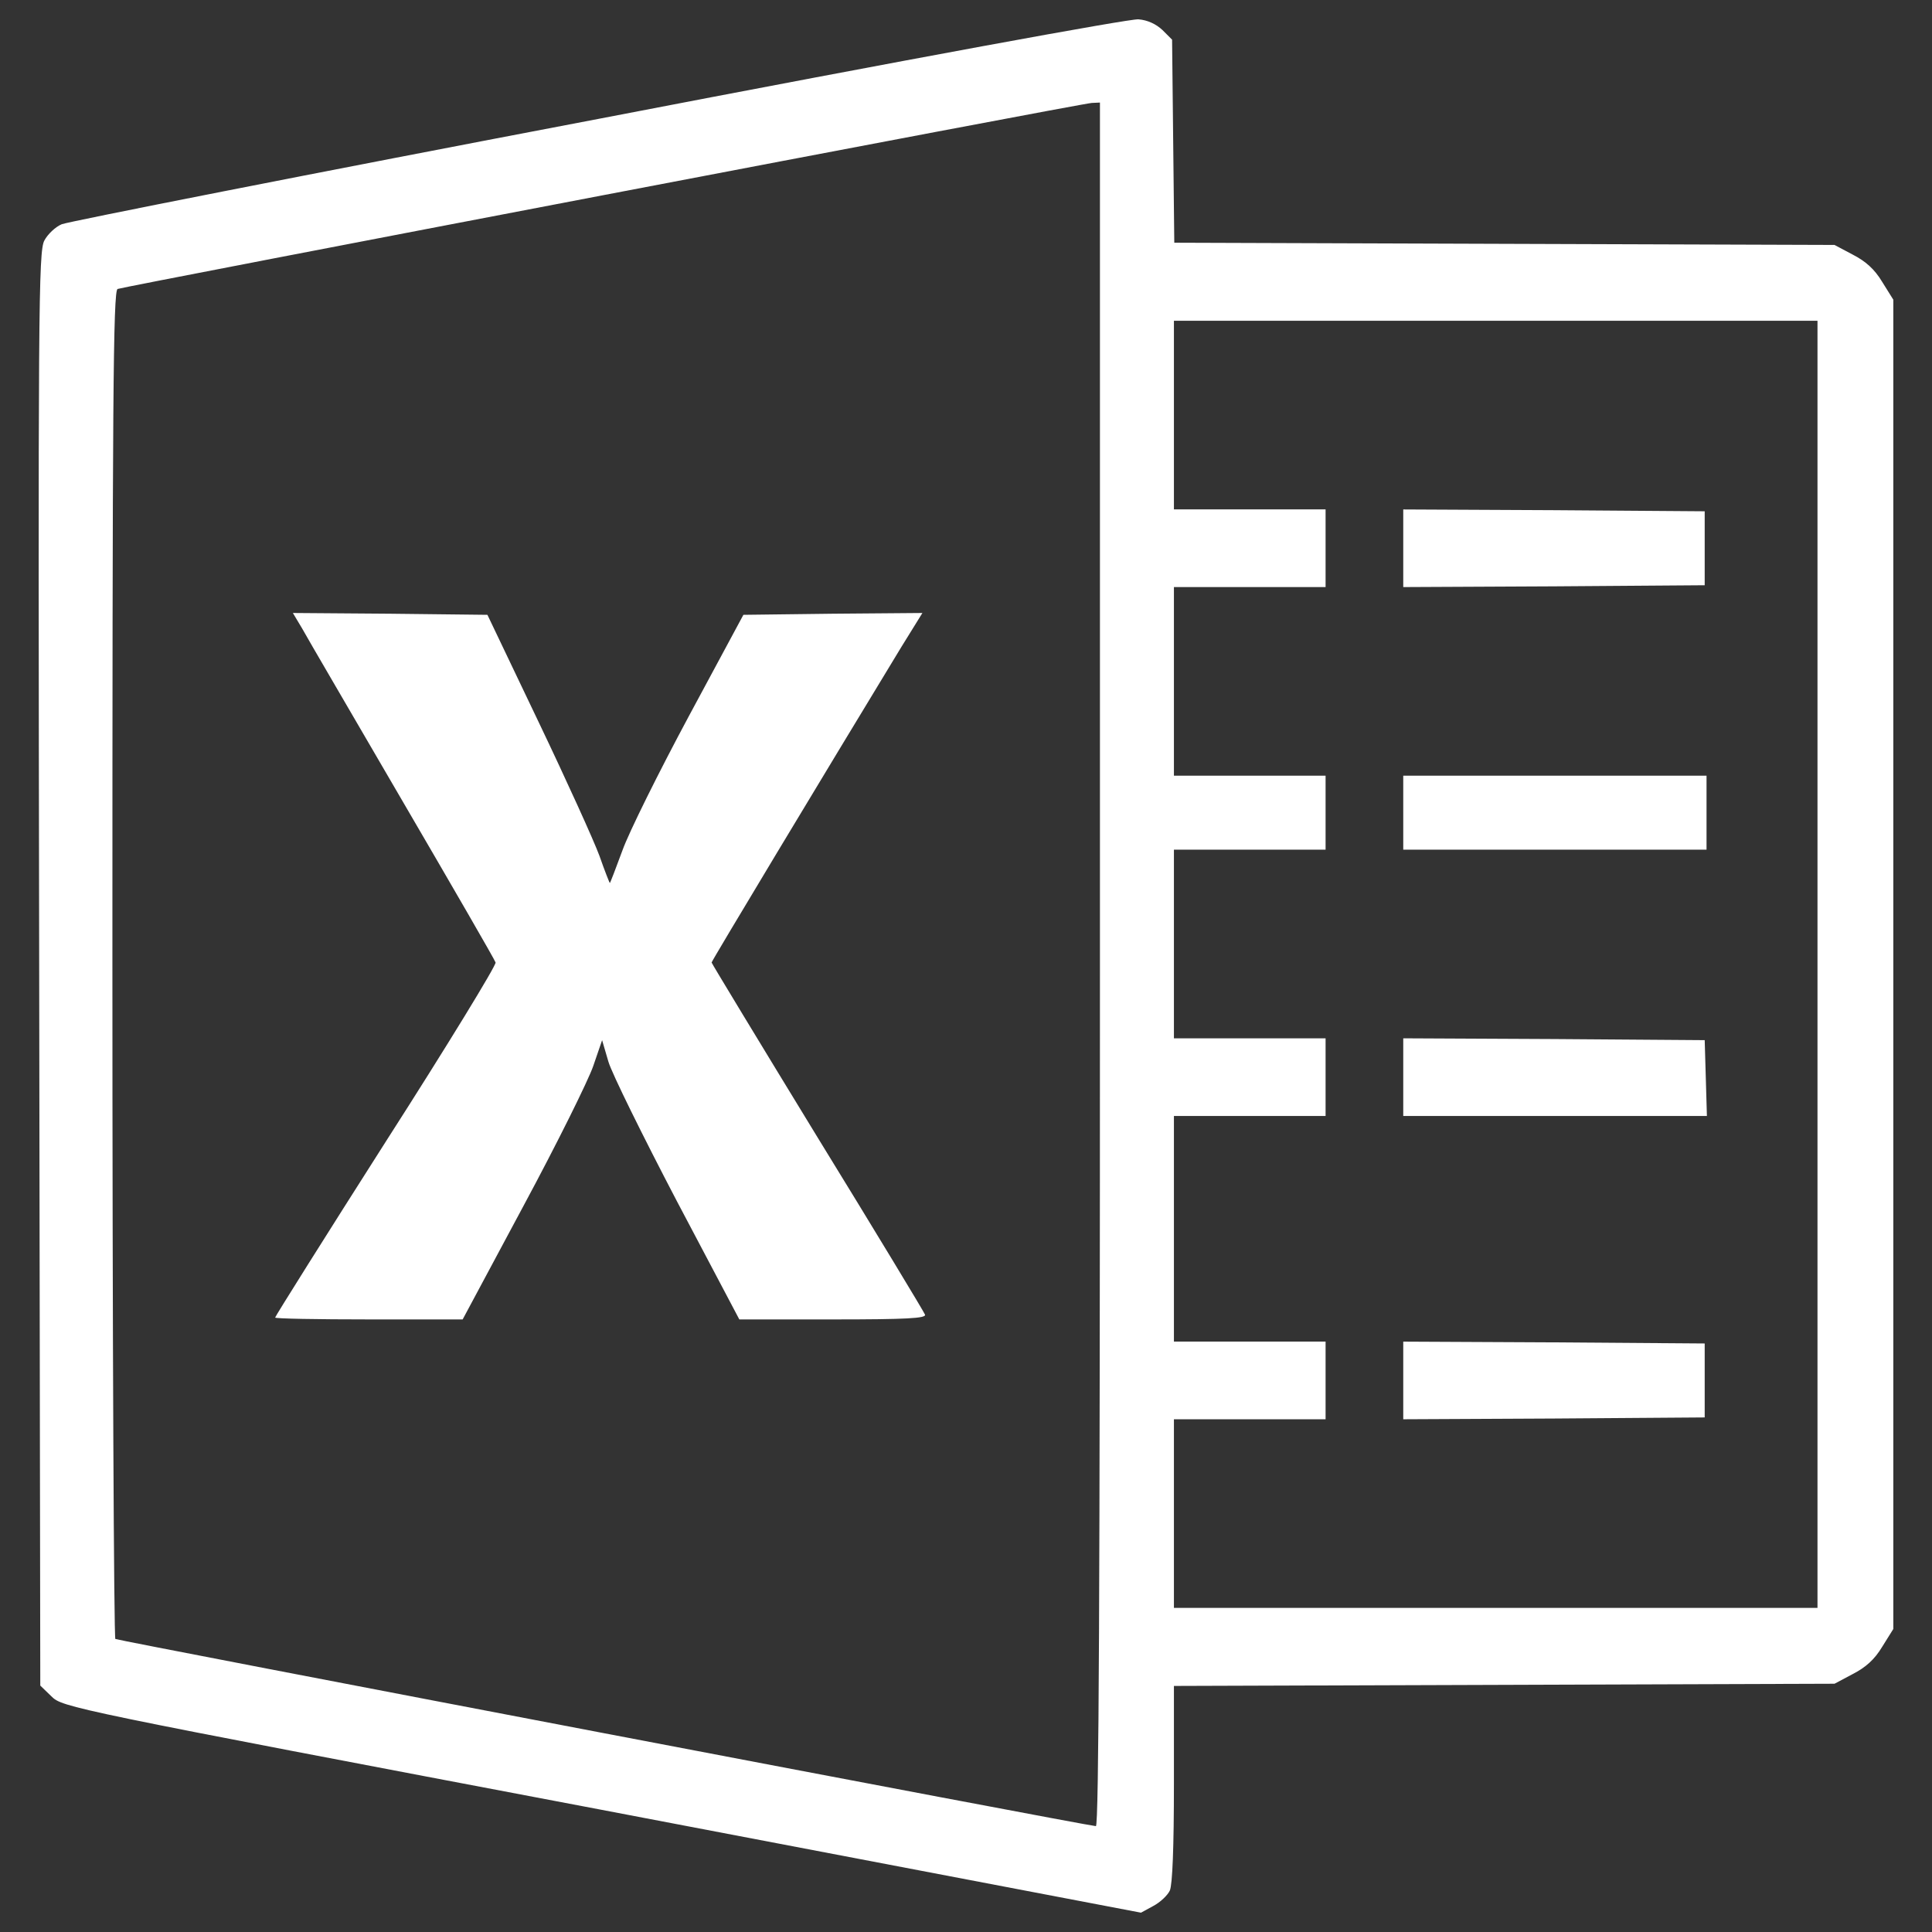 <?xml version="1.0" encoding="utf-8"?>
<!-- Svg Vector Icons : http://www.onlinewebfonts.com/icon -->
<!DOCTYPE svg PUBLIC "-//W3C//DTD SVG 1.1//EN" "http://www.w3.org/Graphics/SVG/1.1/DTD/svg11.dtd">
<svg version="1.1" xmlns="http://www.w3.org/2000/svg" xmlns:xlink="http://www.w3.org/1999/xlink" x="0px" y="0px" viewBox="0 0 1000 1000" enable-background="new 0 0 1000 1000" xml:space="preserve">
<rect x="0" y="0" width="1000" height="1000" fill="#333333" stroke="none"/>
<g><g transform="translate(0,512) scale(0.1,-0.1)">
<path d="M3099.3,4505c-1497.1-285.2-2747.2-532.2-2779.7-545.6c-32.5-13.4-72.7-51.7-90-84.2c-30.6-57.4-32.6-342.7-26.8-3769.5l5.7-3710.2l57.4-55.5c57.4-57.4,84.2-63.2,2848.7-587.7L5905.8-4780l63.2,34.5c36.4,19.1,74.7,55.5,86.2,80.4c13.4,32.5,21,222.1,21,553.3v505.4l1709.6,5.7l1709.6,5.7l93.8,49.8c67,34.5,113,74.7,153.2,141.7l57.4,91.9V128.6v3440.2l-57.4,91.9c-40.2,67-86.2,107.2-153.2,141.7l-93.8,49.8l-1709.6,5.7l-1707.7,5.8l-5.7,524.5l-5.7,526.5l-49.8,49.8c-32.5,30.6-76.6,51.7-124.4,55.5C5848.4,5023.8,4728.5,4818.9,3099.3,4505z M5693.3,128.6c0-3266-5.7-4460.6-21-4460.6c-36.4,0-5057.9,959.1-5075.2,968.7c-7.6,5.8-15.3,1577.5-15.3,3493.8c0,2909.9,3.8,3484.3,26.8,3493.8c36.4,13.4,4990.9,961,5042.6,962.9l42.1,1.9V128.6z M9407.3,128.6v-3331.1H7741.8H6076.2v488.2v488.2h392.5h392.5v201v201h-392.5h-392.5v583.9v583.9h392.5h392.5v201v201h-392.5h-392.5v488.2v488.2h392.5h392.5v191.4V1105h-392.5h-392.5v488.2v488.2h392.5h392.5v201v201h-392.5h-392.5v488.2v488.2h1665.6h1665.5V128.6z"
fill="#FFFFFF"
/>

<path d="M1563.9,1866.9c24.9-45.9,260.4-448,518.8-892.1c260.4-446.1,478.6-823.2,482.4-836.6c5.7-11.5-248.9-428.8-566.7-924.7c-315.9-495.8-574.3-907.4-574.3-913.2c0-5.7,218.3-9.6,486.3-9.6h484.3l315.9,589.6c174.2,323.6,335,649,359.9,721.7l46,134l32.5-111c17.2-59.3,178-384.8,354.2-721.7l323.5-612.6H4313c379.1,0,482.4,5.7,474.8,24.9c-3.8,11.5-254.6,426.9-557.1,918.9c-300.6,492-547.5,899.8-547.5,903.6c0,7.7,582,974.4,982.1,1633l109.1,176.1l-463.3-3.8l-463.3-5.7l-283.4-526.5c-155.1-289.1-310.1-601.1-342.7-693c-34.5-93.8-63.2-168.5-65.1-168.5c-1.9,0-26.8,63.2-53.6,139.8c-28.7,78.5-170.4,390.6-315.9,694.9l-264.2,553.3l-503.5,5.7l-503.5,3.8L1563.9,1866.9z"
fill="#FFFFFF"
/>

<path d="M7263.2,2282.3v-201l781.1,3.8l779.2,5.7v191.4v191.4l-779.2,5.7l-781.1,3.8V2282.3z"
fill="#FFFFFF"
/>

<path d="M7263.2,913.5V722.1h784.9H8833v191.4V1105h-784.9h-784.9V913.5z"
fill="#FFFFFF"
/>

<path d="M7263.2-455.3v-201h784.9h786.8l-5.7,197.2l-5.7,195.3l-779.2,5.7l-781.1,3.8V-455.3z"
fill="#FFFFFF"
/>

<path d="M7263.2-2025.1v-201l781.1,3.8l779.2,5.7v191.4v191.4l-779.2,5.7l-781.1,3.8V-2025.1z"
fill="#FFFFFF"
/>

</g></g>
</svg>
